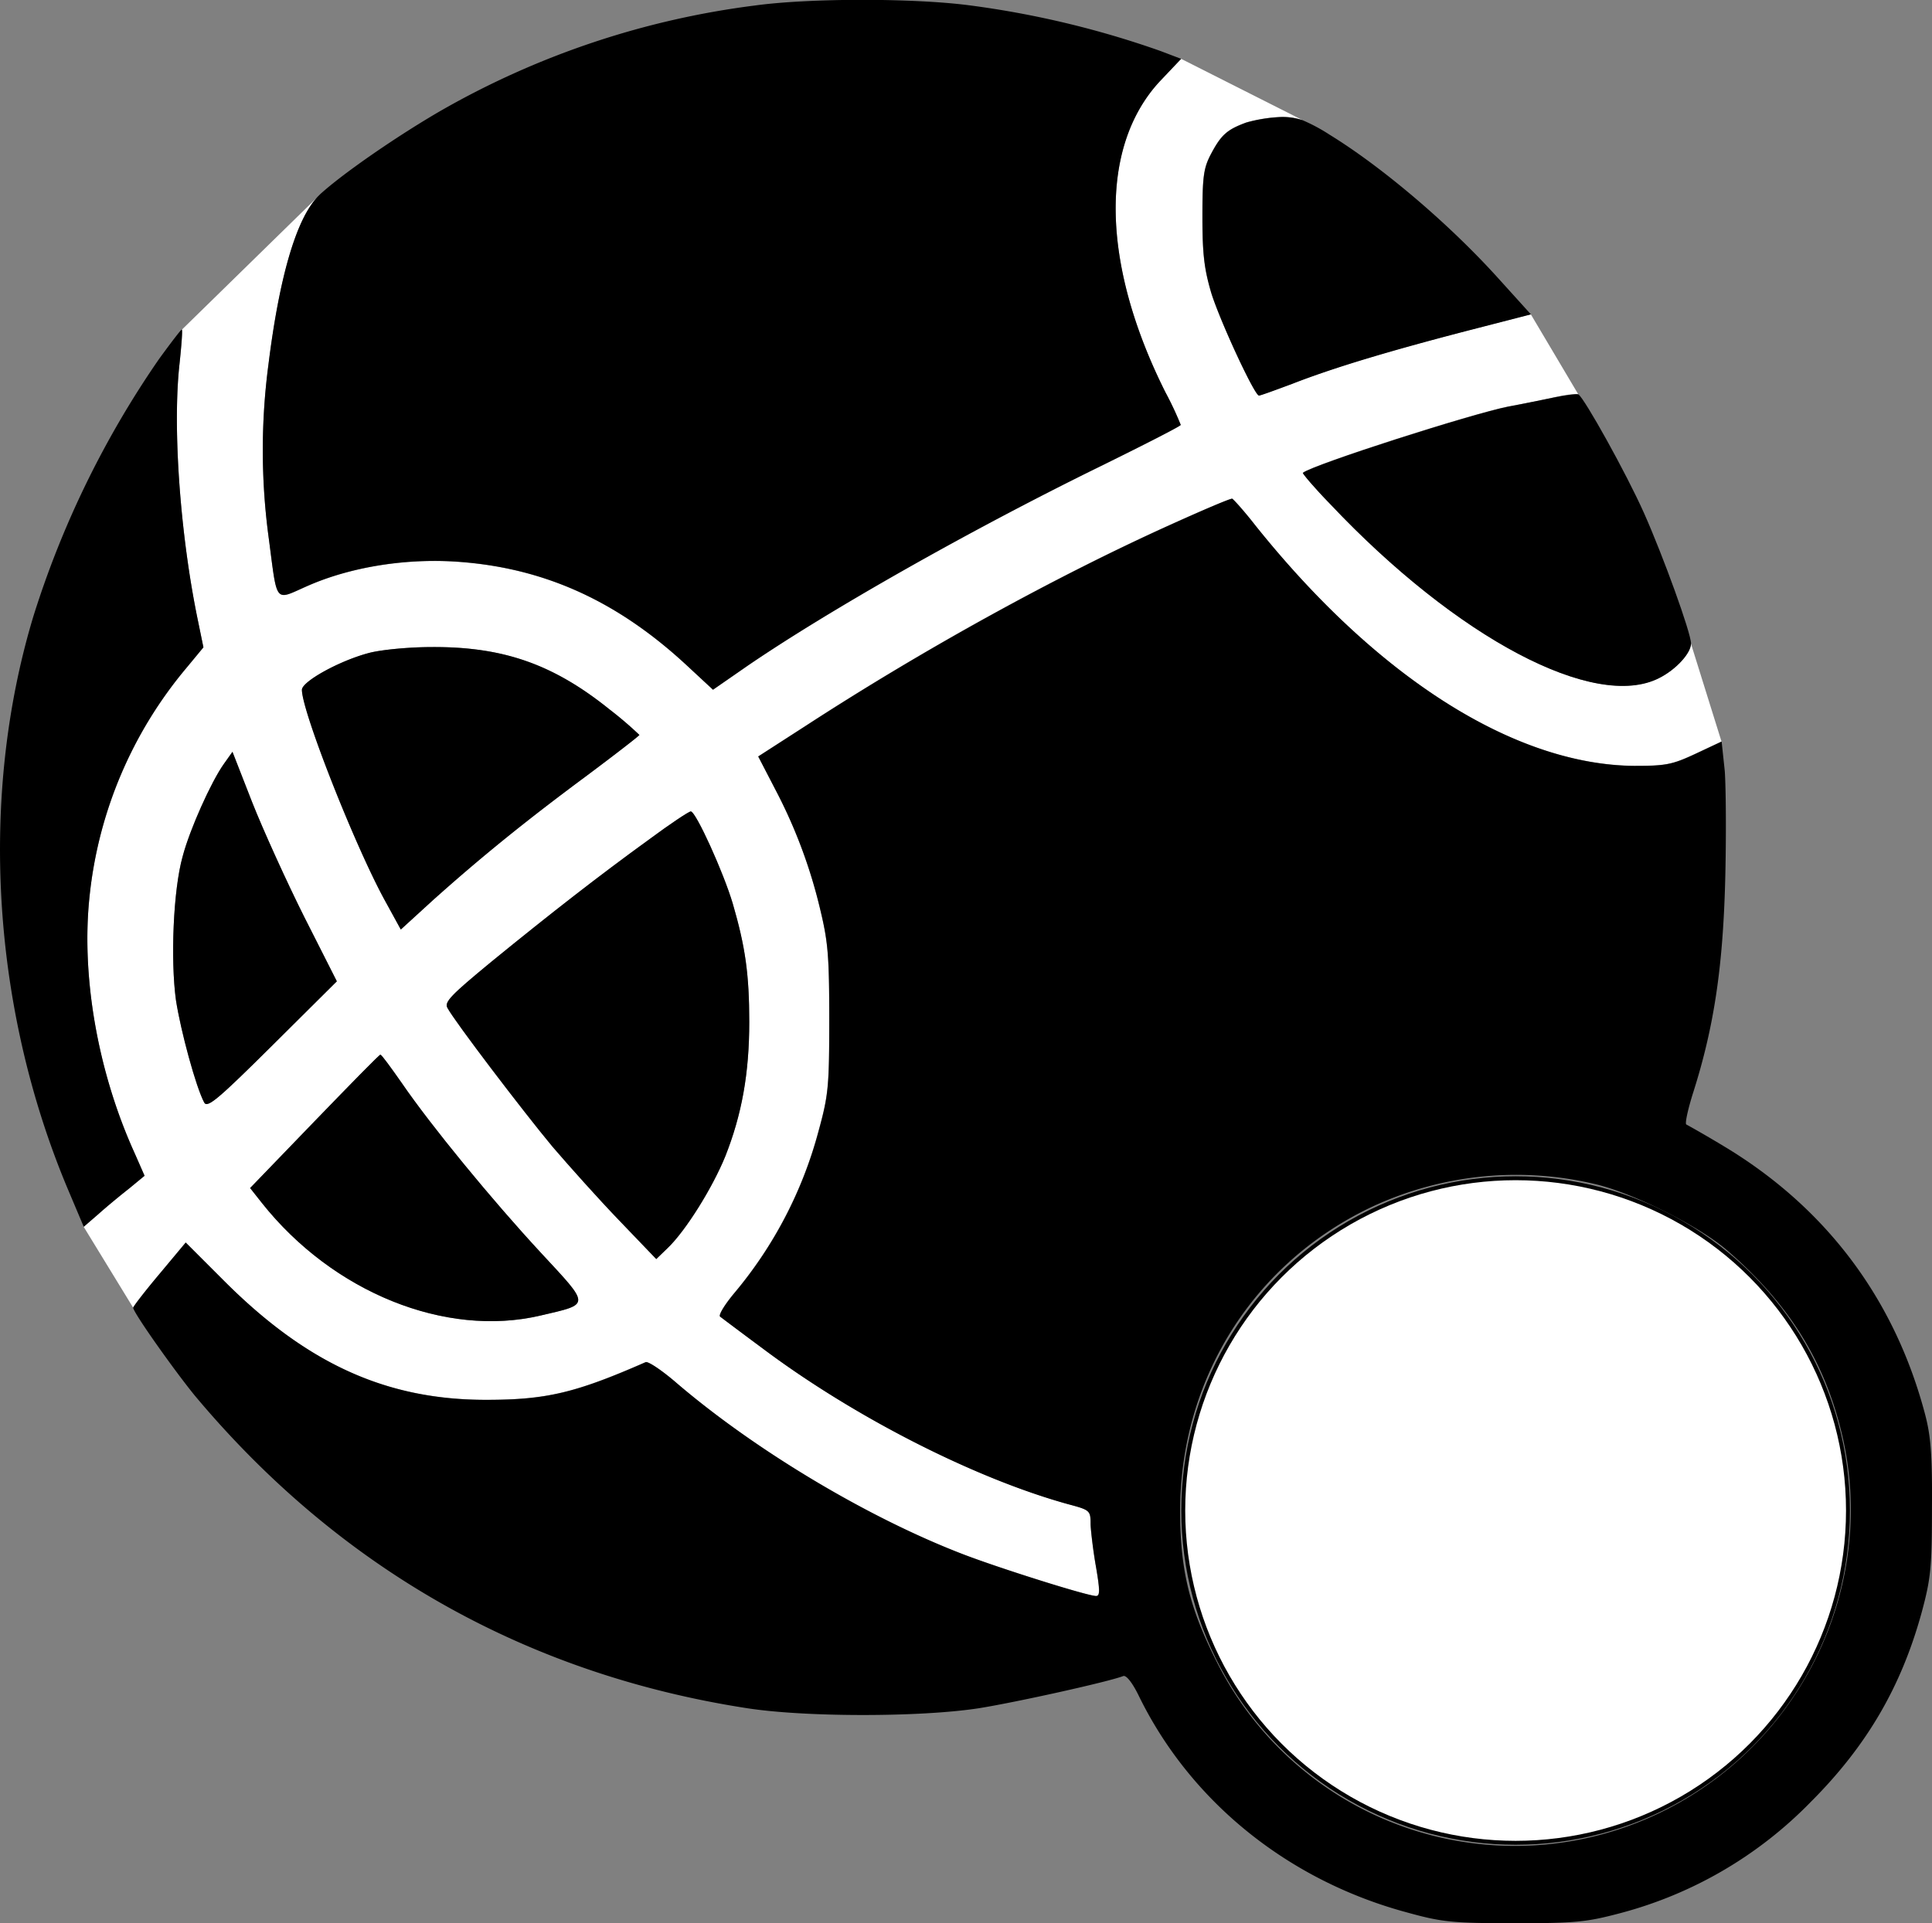 <svg id="b4f803c4-8dce-4a7a-962d-3afb9c8aefb0" data-name="Calque 1" xmlns="http://www.w3.org/2000/svg" viewBox="0 0 492.35 490.24"><rect x="0" y="0" width="492.35" height="490.24" fill="#808080" stroke="none"/><path d="M40.64,324.74c-3.7,4.4-6.7,8.3-6.7,8.6l-12.6-20.6,3.7-3.2c2-1.8,5.5-4.7,7.8-6.5l4-3.3-2.5-5.7c-9.5-20.9-13.7-45.4-11.5-65.7a107.77,107.77,0,0,1,24.7-58.1l4.3-5.2-1.5-7.3c-4.4-21.4-6.4-48.6-4.6-64.9.5-4.7.8-8.6.6-8.8L81,50.14c-5.5,5.8-9.8,20.4-12.6,42.9a166.64,166.64,0,0,0,0,43.5c2.4,18,1.3,16.6,10.3,12.7,10.6-4.6,24-6.8,36.7-6.1,22.5,1.3,41.4,9.7,59.3,26.2l7,6.5,8.8-6.1c20.8-14.2,56.6-34.5,89.2-50.5,11.6-5.7,21.2-10.6,21.2-10.9A83.3,83.3,0,0,0,297,100c-16.4-32.7-16.9-62.5-1.5-79.2L301,15l30.9,15.6a15.9,15.9,0,0,0-5.5-.8,38.6,38.6,0,0,0-8.8,1.4c-4.9,1.8-6.4,3.1-9,8-1.9,3.6-2.2,5.7-2.2,16.1,0,9.7.5,13.4,2.3,19.5,2.4,7.5,11,26,12.1,26,.4,0,4.2-1.4,8.5-3,10.5-4.1,24.5-8.3,44.5-13.5l16.3-4.2,12.1,20.4c-.5-.2-3.3.1-6.3.8s-8.2,1.7-11.5,2.3c-9.2,1.8-49.8,14.8-52.4,16.9-.2.1,2.9,3.8,7,8,32.3,34.2,67.4,52.7,83.8,44.3,4.2-2.1,8.1-6.3,8.1-8.8l7.8,25-6.6,3.1c-6,2.8-7.6,3.1-15.7,3.1-30.6-.3-65.6-22.6-96.6-61.4-2.8-3.6-5.4-6.6-5.8-6.7s-7.5,2.9-15.9,6.7c-29.2,13.2-62.8,31.7-92.8,51.2l-12.1,7.8,4.3,8.3a129.66,129.66,0,0,1,11.5,30.7c2,8.3,2.3,11.9,2.3,28,0,17-.2,19.3-2.7,28.4a106.94,106.94,0,0,1-21.5,41.4c-2.5,3-4.1,5.7-3.6,6s5.3,4,10.7,8c23.3,17.5,54.1,33.2,78,39.8,5.6,1.5,5.7,1.6,5.7,5.2.1,2,.7,7,1.4,10.9,1,5.9,1,7.3,0,7.3-2.2,0-24.4-7-33.8-10.6-24.5-9.4-53.1-26.6-73-43.6-3.8-3.3-7.4-5.7-8-5.4-18,7.9-25.4,9.6-40.7,9.6-25.4,0-45.6-9.2-66.7-30.3l-9.8-9.8Zm150.3-64.2c0-12.2-1-19.2-4.2-30.2-2.3-7.8-9.4-23.5-10.7-23.5-.5,0-5.3,3.2-10.7,7.2-12.7,9.2-24.9,18.7-40.1,31.1-10.3,8.5-12.1,10.3-11.2,11.8,1.8,3.4,19.3,26.4,26.8,35.4,4.2,4.9,11.8,13.4,17,18.8l9.4,9.8,2.9-2.8c4.6-4.4,11.4-15.3,14.7-23.4C189,284.14,190.94,273.64,190.94,260.54Zm-28-73.2a94.46,94.46,0,0,0-7.6-6.5c-14.4-11.6-27.2-16-45.3-15.9-5.9,0-13,.7-16,1.5-7.6,2-17.1,7.3-17.1,9.4,0,5.5,13.6,40,21.2,53.8l4,7.3,8.1-7.4c12.5-11.2,23.9-20.4,39-31.6C156.74,192.34,162.94,187.54,162.94,187.34Zm-25.2,148c12.8-3,12.8-2.3.1-16-12.5-13.5-28-32.4-35.4-43.2-2.8-4-5.2-7.3-5.5-7.3s-7.8,7.7-16.8,17l-16.4,17,3,3.8C84.84,329.44,113.54,341,137.74,335.34Zm-51.9-85.2-8.3-16.4c-4.5-9-10.5-22.2-13.3-29.3l-5-12.8-2.2,3.1c-3.2,4.5-8.7,16.7-10.5,23.6-2.4,8.5-3.1,26.4-1.7,36.6,1.2,7.8,5.1,22.2,7.2,26.1.8,1.5,3.6-.9,17.4-14.6Z" fill="#fff"/><circle cx="386.24" cy="385.04" r="84.7" fill="#fff"/><path d="M439.54,196.54c.3,4.2.4,16.9.1,28.2-.6,22.1-2.9,37.2-8.1,53.6-1.4,4.4-2.2,8.1-1.8,8.3s4.7,2.6,9.5,5.5c26,15.6,43.5,38.8,51.3,68.2,1.5,5.6,1.9,10.5,1.8,24,0,15.1-.3,18.1-2.6,26.6-5.2,19-14,34.1-28.3,48.4a105.21,105.21,0,0,1-48.4,28.3c-8.7,2.3-11.3,2.6-27.1,2.6s-18.5-.3-27.2-2.7c-30.3-8.1-55.3-28.2-68.5-55.2-1.6-3.3-3.2-5.4-4-5.1-3.9,1.5-27.4,6.7-36.8,8.2-14.9,2.3-44.1,2.3-59,0-56.4-8.7-104-35.7-140.8-79.7-5.3-6.5-15.7-21.2-15.7-22.4,0-.3,3-4.2,6.7-8.6l6.7-8,9.8,9.8c21.1,21.1,41.3,30.3,66.7,30.3,15.3,0,22.7-1.7,40.7-9.6.6-.3,4.2,2.1,8,5.4,19.9,17,48.5,34.2,73,43.6,9.4,3.6,31.6,10.6,33.8,10.6,1,0,1-1.4,0-7.3-.7-3.9-1.3-8.9-1.4-10.9,0-3.6-.1-3.7-5.7-5.2-23.9-6.6-54.7-22.3-78-39.8-5.4-4-10.2-7.6-10.7-8s1.1-3,3.6-6a106.94,106.94,0,0,0,21.5-41.4c2.5-9.1,2.7-11.4,2.7-28.4,0-16.1-.3-19.7-2.3-28a129.66,129.66,0,0,0-11.5-30.7l-4.3-8.3,12.1-7.8c30-19.5,63.6-38,92.8-51.2,8.4-3.8,15.6-6.9,15.9-6.7s3,3.1,5.8,6.7c31,38.8,66,61.1,96.6,61.4,8.1,0,9.7-.3,15.7-3.1l6.6-3.1Zm-6.9,260.1c30.8-20.1,45.5-57.8,36.3-92.9-4.6-17.9-13.8-32.1-28.9-45.1-7.1-6.1-23.4-14.3-33.1-16.7a87,87,0,0,0-56.7,5.4c-30.7,14.2-49.7,44.3-49.5,78.5.1,14.5,2.4,24,9.2,37.5A85,85,0,0,0,432.64,456.64Z"/><path d="M402.24,100.54c1.5.9,12.2,20.1,16.7,30.2,4.9,11,12,30.6,12,33.3,0,2.5-3.9,6.7-8.1,8.8-16.4,8.4-51.5-10.1-83.8-44.3-4.1-4.2-7.2-7.9-7-8,2.6-2.1,43.2-15.1,52.4-16.9,3.3-.6,8.5-1.7,11.5-2.3S401.74,100.34,402.24,100.54Z"/><path d="M381.64,70.74l8.5,9.4-16.3,4.2c-20,5.2-34,9.4-44.5,13.5-4.3,1.6-8.1,3-8.5,3-1.1,0-9.7-18.5-12.1-26-1.8-6.1-2.3-9.8-2.3-19.5,0-10.4.3-12.5,2.2-16.1,2.6-4.9,4.1-6.2,9-8a38.6,38.6,0,0,1,8.8-1.4,16.27,16.27,0,0,1,5.5.8h0a45,45,0,0,1,6.9,3.7C352.34,42.64,369.34,57.14,381.64,70.74Z"/><path d="M301,15l-5.5,5.8c-15.4,16.7-14.9,46.5,1.5,79.2a83.3,83.3,0,0,1,3.9,8.3c0,.3-9.6,5.2-21.2,10.9-32.6,16-68.4,36.3-89.2,50.5l-8.8,6.1-7-6.5c-17.9-16.5-36.8-24.9-59.3-26.2-12.7-.7-26.1,1.5-36.7,6.1-9,3.9-7.9,5.3-10.3-12.7a166.64,166.64,0,0,1,0-43.5c2.8-22.5,7.1-37.2,12.6-42.9l.6-.6c5.9-5.4,20.3-15.3,31.3-21.6a215.37,215.37,0,0,1,79.5-26.5c13.9-1.9,39.9-1.9,54.2-.1A238.72,238.72,0,0,1,295.74,13Z"/><path d="M186.74,230.34c3.2,11,4.2,18,4.2,30.2,0,13.1-1.9,23.6-6.1,34.2-3.3,8.1-10.1,19-14.7,23.4l-2.9,2.8-9.4-9.8c-5.2-5.4-12.8-13.9-17-18.8-7.5-9-25-32-26.8-35.4-.9-1.5.9-3.3,11.2-11.8,15.2-12.4,27.4-21.9,40.1-31.1,5.4-4,10.2-7.2,10.7-7.2C177.34,206.84,184.44,222.54,186.74,230.34Z"/><path d="M155.34,180.84a94.46,94.46,0,0,1,7.6,6.5c0,.2-6.2,5-13.7,10.6-15.1,11.2-26.5,20.4-39,31.6l-8.1,7.4-4-7.3c-7.6-13.8-21.2-48.3-21.2-53.8,0-2.1,9.5-7.4,17.1-9.4,3-.8,10.1-1.5,16-1.5C128.14,164.84,140.94,169.24,155.34,180.84Z"/><path d="M137.84,319.34c12.7,13.7,12.7,13-.1,16-24.2,5.7-52.9-5.9-71-28.7l-3-3.8,16.4-17c9-9.3,16.5-17,16.8-17s2.7,3.3,5.5,7.3C109.84,286.94,125.34,305.84,137.84,319.34Z"/><path d="M46.54,218.34c1.8-6.9,7.3-19.1,10.5-23.6l2.2-3.1,5,12.8c2.8,7.1,8.8,20.3,13.3,29.3l8.3,16.4-16.4,16.3c-13.8,13.7-16.6,16.1-17.4,14.6-2.1-3.9-6-18.3-7.2-26.1C43.44,244.74,44.14,226.84,46.54,218.34Z"/><path d="M46.34,84c.2.2-.1,4.1-.6,8.8-1.8,16.3.2,43.5,4.6,64.9l1.5,7.3-4.3,5.2a107.77,107.77,0,0,0-24.7,58.1c-2.2,20.3,2,44.8,11.5,65.7l2.5,5.7-4,3.3c-2.3,1.8-5.8,4.7-7.8,6.5l-3.7,3.2-4.1-9.7c-19.4-46.2-22.6-100.1-8.7-146a242.88,242.88,0,0,1,32-65.5C43.64,87.24,46.24,83.84,46.34,84Z"/><circle cx="386.24" cy="385.04" r="84.7" fill="none" stroke="#000" stroke-miterlimit="10"/></svg>